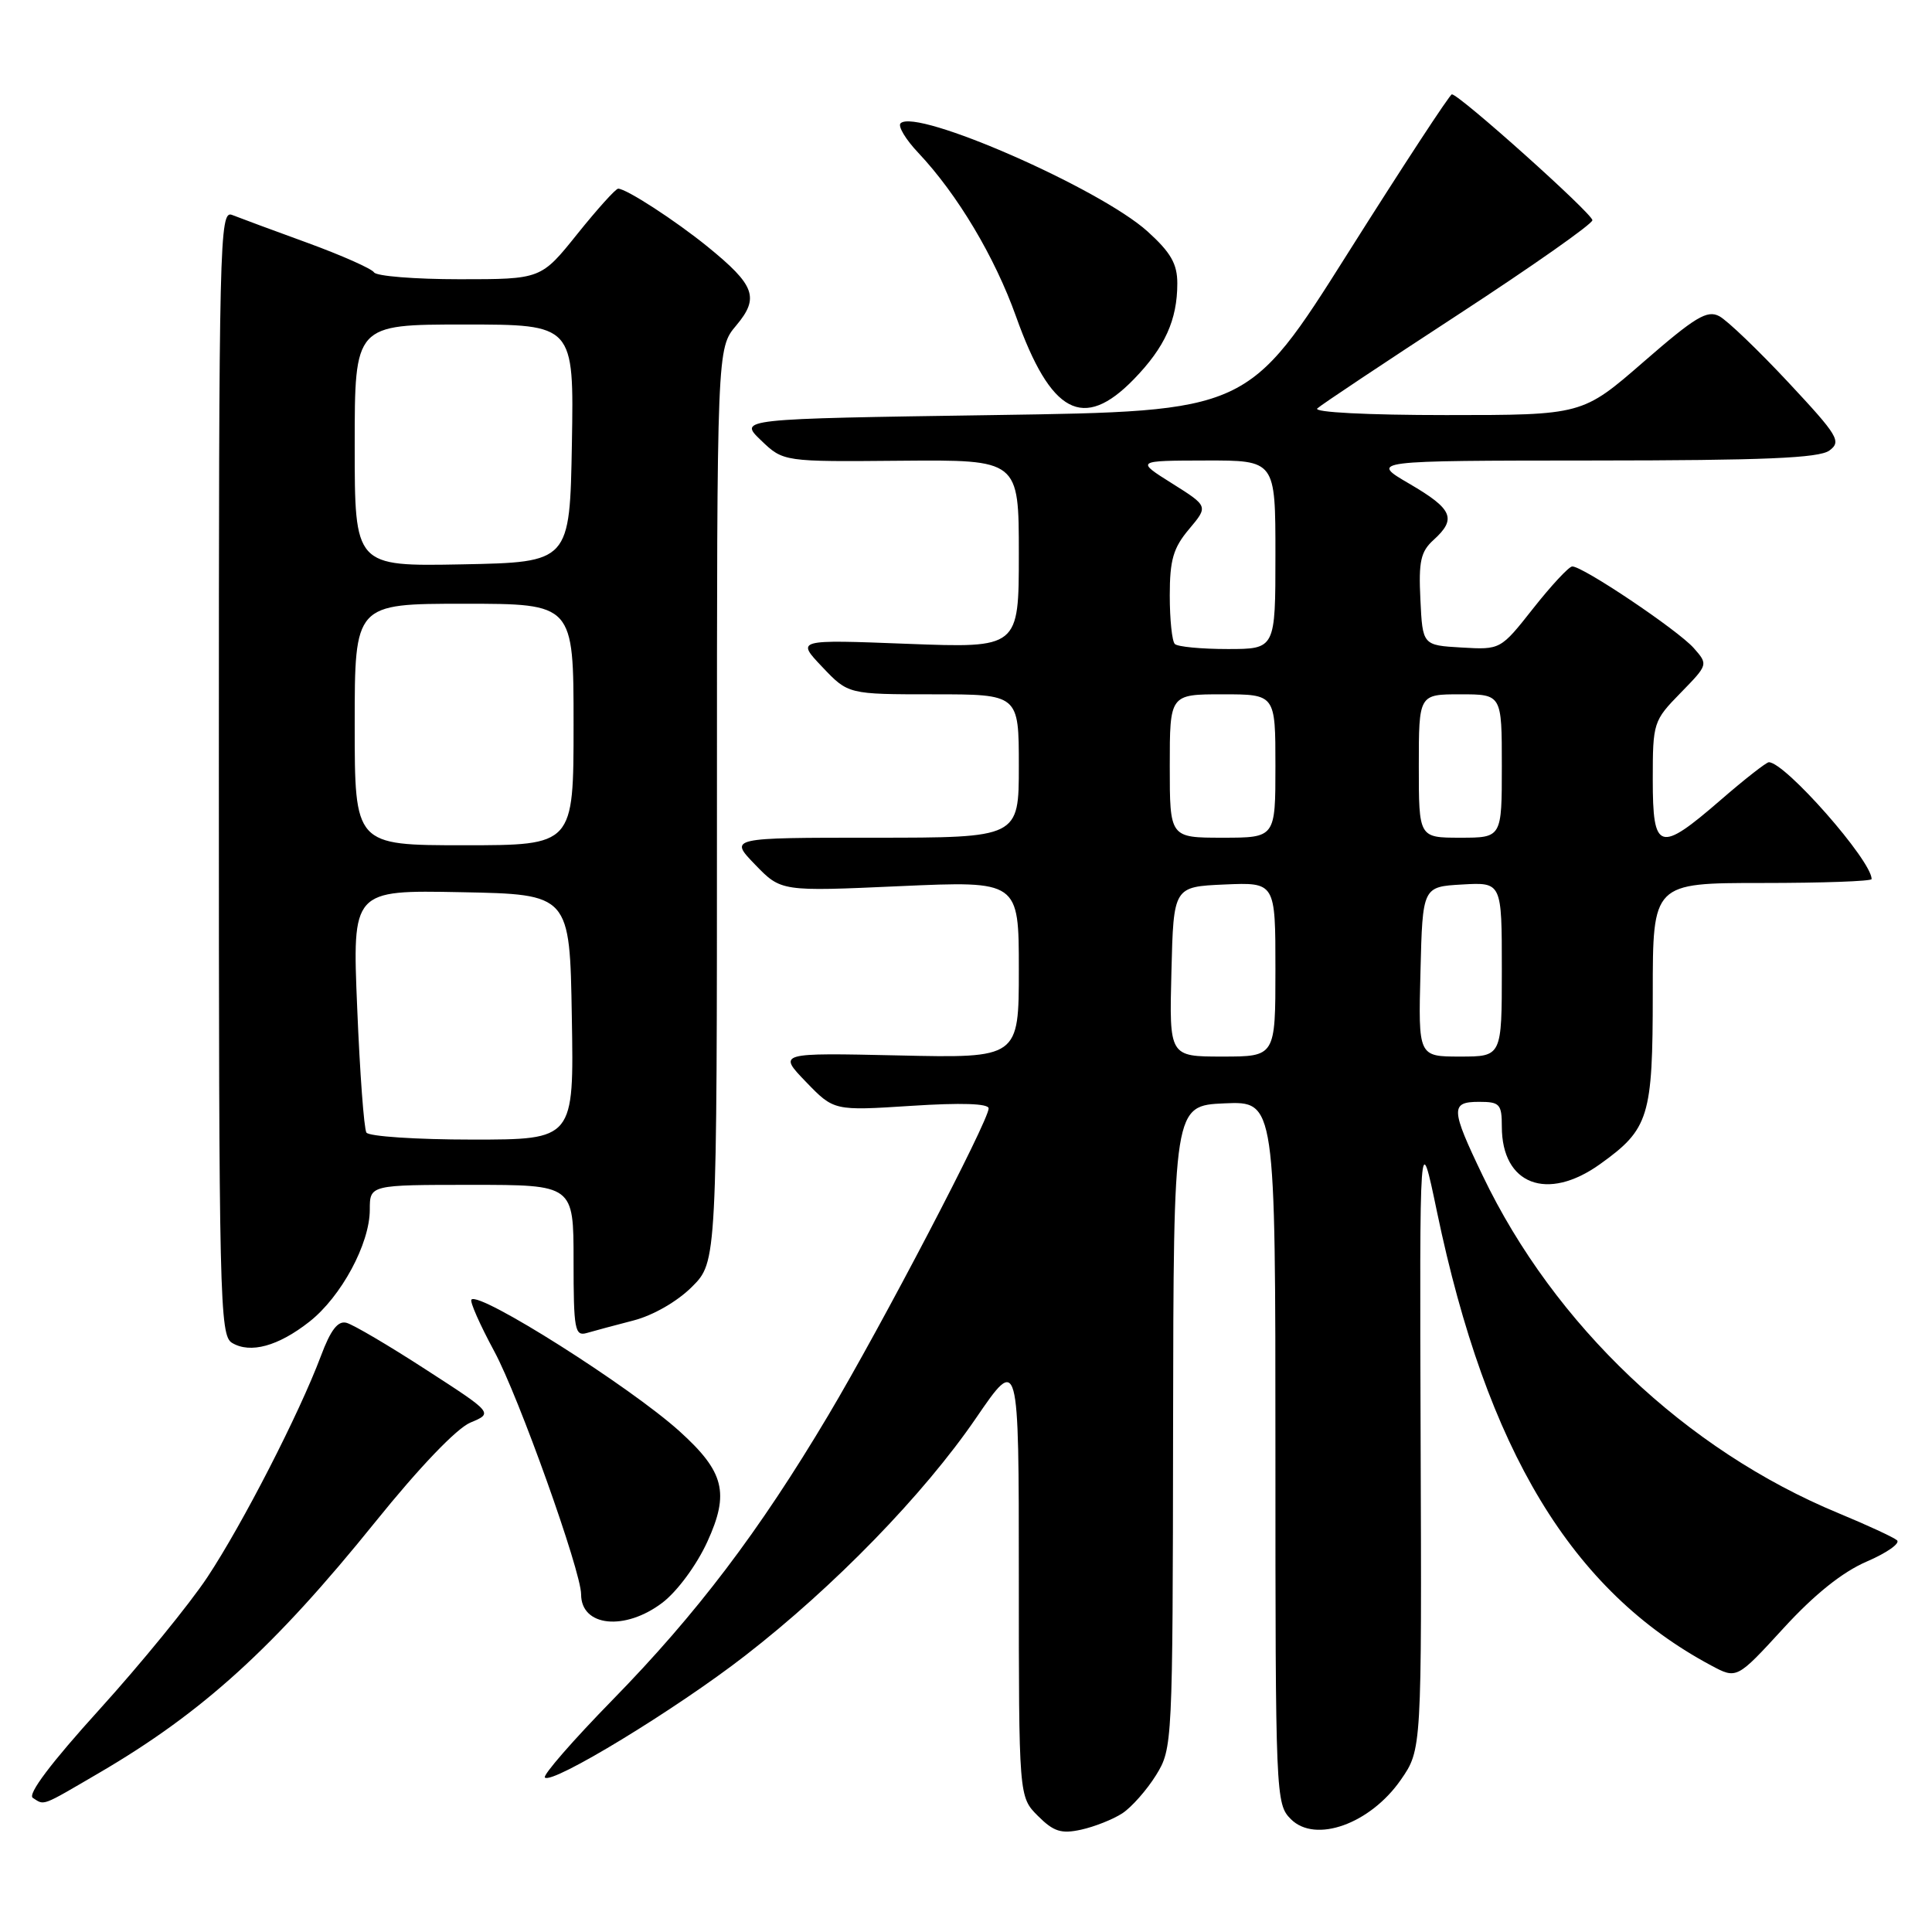 <?xml version="1.0" encoding="UTF-8" standalone="no"?>
<!DOCTYPE svg PUBLIC "-//W3C//DTD SVG 1.1//EN" "http://www.w3.org/Graphics/SVG/1.1/DTD/svg11.dtd" >
<svg xmlns="http://www.w3.org/2000/svg" xmlns:xlink="http://www.w3.org/1999/xlink" version="1.1" viewBox="0 0 256 256">
 <g >
 <path fill="currentColor"
d=" M 148.72 240.27 C 149.95 239.46 151.96 237.18 153.18 235.22 C 155.36 231.68 155.39 231.20 155.44 189.07 C 155.50 146.50 155.50 146.50 162.25 146.20 C 169.00 145.91 169.00 145.91 169.00 192.45 C 169.00 238.05 169.04 239.04 171.05 241.05 C 174.29 244.29 181.56 241.68 185.62 235.83 C 188.39 231.83 188.39 231.83 188.24 190.67 C 188.10 149.50 188.10 149.50 190.41 160.58 C 197.01 192.20 208.25 210.80 226.73 220.68 C 230.13 222.50 230.13 222.50 236.32 215.75 C 240.42 211.27 244.13 208.30 247.36 206.91 C 250.03 205.76 251.83 204.49 251.36 204.09 C 250.89 203.69 247.41 202.08 243.62 200.51 C 223.41 192.15 205.95 175.59 196.46 155.77 C 192.21 146.92 192.17 146.00 196.00 146.00 C 198.72 146.00 199.00 146.30 199.00 149.28 C 199.00 156.97 205.02 159.27 212.02 154.25 C 218.51 149.60 219.00 148.01 219.00 131.60 C 219.00 117.00 219.00 117.00 233.50 117.00 C 241.47 117.00 248.00 116.77 248.00 116.48 C 248.00 114.03 236.54 101.00 234.38 101.00 C 234.05 101.00 231.17 103.25 228.00 106.00 C 219.85 113.06 219.00 112.80 219.00 103.29 C 219.00 95.76 219.08 95.50 222.68 91.82 C 226.35 88.06 226.35 88.05 224.43 85.87 C 222.31 83.48 209.64 74.97 208.32 75.06 C 207.87 75.09 205.55 77.58 203.16 80.61 C 198.83 86.10 198.83 86.10 193.66 85.80 C 188.50 85.50 188.50 85.50 188.21 79.44 C 187.96 74.39 188.25 73.08 189.96 71.54 C 193.05 68.74 192.49 67.45 186.75 64.10 C 181.50 61.04 181.50 61.04 211.06 61.02 C 233.73 61.01 241.03 60.70 242.40 59.70 C 244.03 58.50 243.58 57.75 236.96 50.66 C 232.99 46.41 228.88 42.47 227.82 41.90 C 226.21 41.04 224.63 41.99 217.79 47.94 C 209.67 55.00 209.67 55.00 191.64 55.00 C 181.17 55.00 174.00 54.63 174.55 54.12 C 175.07 53.63 183.49 48.03 193.25 41.66 C 203.01 35.29 211.00 29.68 211.00 29.18 C 211.00 28.30 193.36 12.50 192.38 12.50 C 192.11 12.50 185.92 21.95 178.63 33.50 C 165.38 54.50 165.38 54.50 131.62 55.00 C 97.87 55.50 97.87 55.50 100.83 58.34 C 103.80 61.19 103.80 61.19 119.40 61.05 C 135.00 60.92 135.00 60.92 135.00 73.39 C 135.00 85.87 135.00 85.87 120.25 85.31 C 105.50 84.74 105.50 84.74 108.95 88.37 C 112.39 92.00 112.39 92.00 123.70 92.00 C 135.00 92.00 135.00 92.00 135.00 101.50 C 135.00 111.00 135.00 111.00 115.80 111.00 C 96.61 111.00 96.61 111.00 100.05 114.56 C 103.50 118.13 103.50 118.13 119.25 117.42 C 135.00 116.72 135.00 116.72 135.00 128.47 C 135.00 140.21 135.00 140.21 119.04 139.85 C 103.08 139.50 103.08 139.50 106.79 143.35 C 110.50 147.19 110.50 147.19 120.75 146.53 C 127.37 146.10 131.00 146.22 131.00 146.87 C 131.00 148.52 116.80 175.70 109.73 187.57 C 100.57 202.96 92.30 213.86 81.17 225.24 C 75.93 230.60 71.90 235.23 72.20 235.53 C 73.15 236.49 89.60 226.48 98.75 219.37 C 110.54 210.23 122.41 198.01 129.31 187.93 C 135.00 179.61 135.00 179.61 135.00 208.85 C 135.00 238.09 135.00 238.09 137.53 240.62 C 139.61 242.70 140.62 243.02 143.26 242.44 C 145.03 242.05 147.48 241.08 148.72 240.27 Z  M 13.13 234.92 C 26.83 226.92 36.32 218.30 49.75 201.64 C 55.57 194.42 60.50 189.27 62.33 188.50 C 65.35 187.24 65.35 187.24 56.42 181.47 C 51.52 178.29 46.79 175.51 45.91 175.28 C 44.78 174.97 43.81 176.22 42.52 179.68 C 39.64 187.34 32.15 201.93 27.47 209.00 C 25.10 212.57 18.67 220.45 13.19 226.50 C 6.75 233.60 3.62 237.76 4.35 238.23 C 5.93 239.24 5.38 239.45 13.13 234.92 Z  M 87.78 212.36 C 89.75 210.85 92.31 207.38 93.72 204.30 C 96.69 197.82 95.98 195.02 90.04 189.65 C 83.47 183.72 63.55 171.11 62.47 172.20 C 62.22 172.44 63.59 175.53 65.50 179.07 C 68.72 185.02 77.00 208.19 77.00 211.26 C 77.00 215.55 82.81 216.14 87.78 212.36 Z  M 41.00 175.13 C 45.21 171.82 49.00 164.80 49.00 160.29 C 49.00 157.00 49.00 157.00 62.50 157.00 C 76.00 157.00 76.00 157.00 76.00 167.07 C 76.00 176.18 76.17 177.09 77.75 176.63 C 78.71 176.35 81.50 175.60 83.94 174.97 C 86.54 174.30 89.75 172.45 91.69 170.51 C 95.00 167.20 95.00 167.20 95.00 106.68 C 95.00 46.15 95.00 46.15 97.56 43.12 C 100.65 39.44 100.05 37.80 93.75 32.68 C 89.46 29.20 83.00 25.01 81.91 25.00 C 81.58 25.00 79.15 27.70 76.50 31.00 C 71.69 37.00 71.69 37.00 60.90 37.00 C 54.97 37.00 49.87 36.59 49.56 36.09 C 49.25 35.60 45.29 33.84 40.75 32.18 C 36.21 30.53 31.71 28.86 30.75 28.48 C 29.09 27.82 29.00 31.74 29.00 102.34 C 29.00 172.29 29.11 176.97 30.75 177.94 C 33.17 179.39 36.87 178.38 41.00 175.13 Z  M 150.24 50.25 C 154.36 46.01 156.00 42.39 156.00 37.55 C 156.00 34.96 155.14 33.46 152.06 30.67 C 145.74 24.96 121.38 14.29 119.33 16.34 C 118.95 16.72 120.01 18.49 121.69 20.26 C 126.87 25.76 131.81 34.04 134.63 41.94 C 139.24 54.86 143.53 57.15 150.24 50.25 Z  M 155.22 128.75 C 155.50 117.50 155.50 117.50 162.25 117.20 C 169.00 116.91 169.00 116.91 169.00 128.45 C 169.00 140.00 169.00 140.00 161.97 140.00 C 154.93 140.00 154.93 140.00 155.22 128.75 Z  M 188.22 128.75 C 188.50 117.50 188.50 117.50 193.75 117.20 C 199.00 116.90 199.00 116.90 199.00 128.45 C 199.00 140.00 199.00 140.00 193.47 140.00 C 187.93 140.00 187.93 140.00 188.22 128.75 Z  M 155.00 101.50 C 155.00 92.00 155.00 92.00 162.00 92.00 C 169.00 92.00 169.00 92.00 169.00 101.50 C 169.00 111.00 169.00 111.00 162.00 111.00 C 155.00 111.00 155.00 111.00 155.00 101.50 Z  M 188.00 101.50 C 188.00 92.00 188.00 92.00 193.50 92.00 C 199.00 92.00 199.00 92.00 199.00 101.50 C 199.00 111.00 199.00 111.00 193.50 111.00 C 188.00 111.00 188.00 111.00 188.00 101.50 Z  M 155.67 85.33 C 155.30 84.97 155.00 82.08 155.00 78.91 C 155.00 74.19 155.46 72.60 157.56 70.11 C 160.11 67.08 160.11 67.08 155.31 64.06 C 150.50 61.04 150.50 61.04 159.75 61.02 C 169.00 61.00 169.00 61.00 169.00 73.50 C 169.00 86.00 169.00 86.00 162.67 86.00 C 159.18 86.00 156.03 85.70 155.67 85.33 Z  M 48.55 150.07 C 48.23 149.56 47.68 142.13 47.33 133.54 C 46.68 117.94 46.68 117.94 61.09 118.22 C 75.50 118.50 75.50 118.50 75.77 134.75 C 76.05 151.00 76.05 151.00 62.58 151.00 C 55.18 151.00 48.86 150.58 48.55 150.07 Z  M 47.00 96.00 C 47.00 80.00 47.00 80.00 61.50 80.00 C 76.00 80.00 76.00 80.00 76.00 96.00 C 76.00 112.00 76.00 112.00 61.50 112.00 C 47.00 112.00 47.00 112.00 47.00 96.00 Z  M 47.00 59.03 C 47.00 43.00 47.00 43.00 61.53 43.00 C 76.05 43.00 76.05 43.00 75.78 58.75 C 75.50 74.50 75.50 74.50 61.25 74.78 C 47.00 75.05 47.00 75.05 47.00 59.03 Z "/>
</g>
</svg>